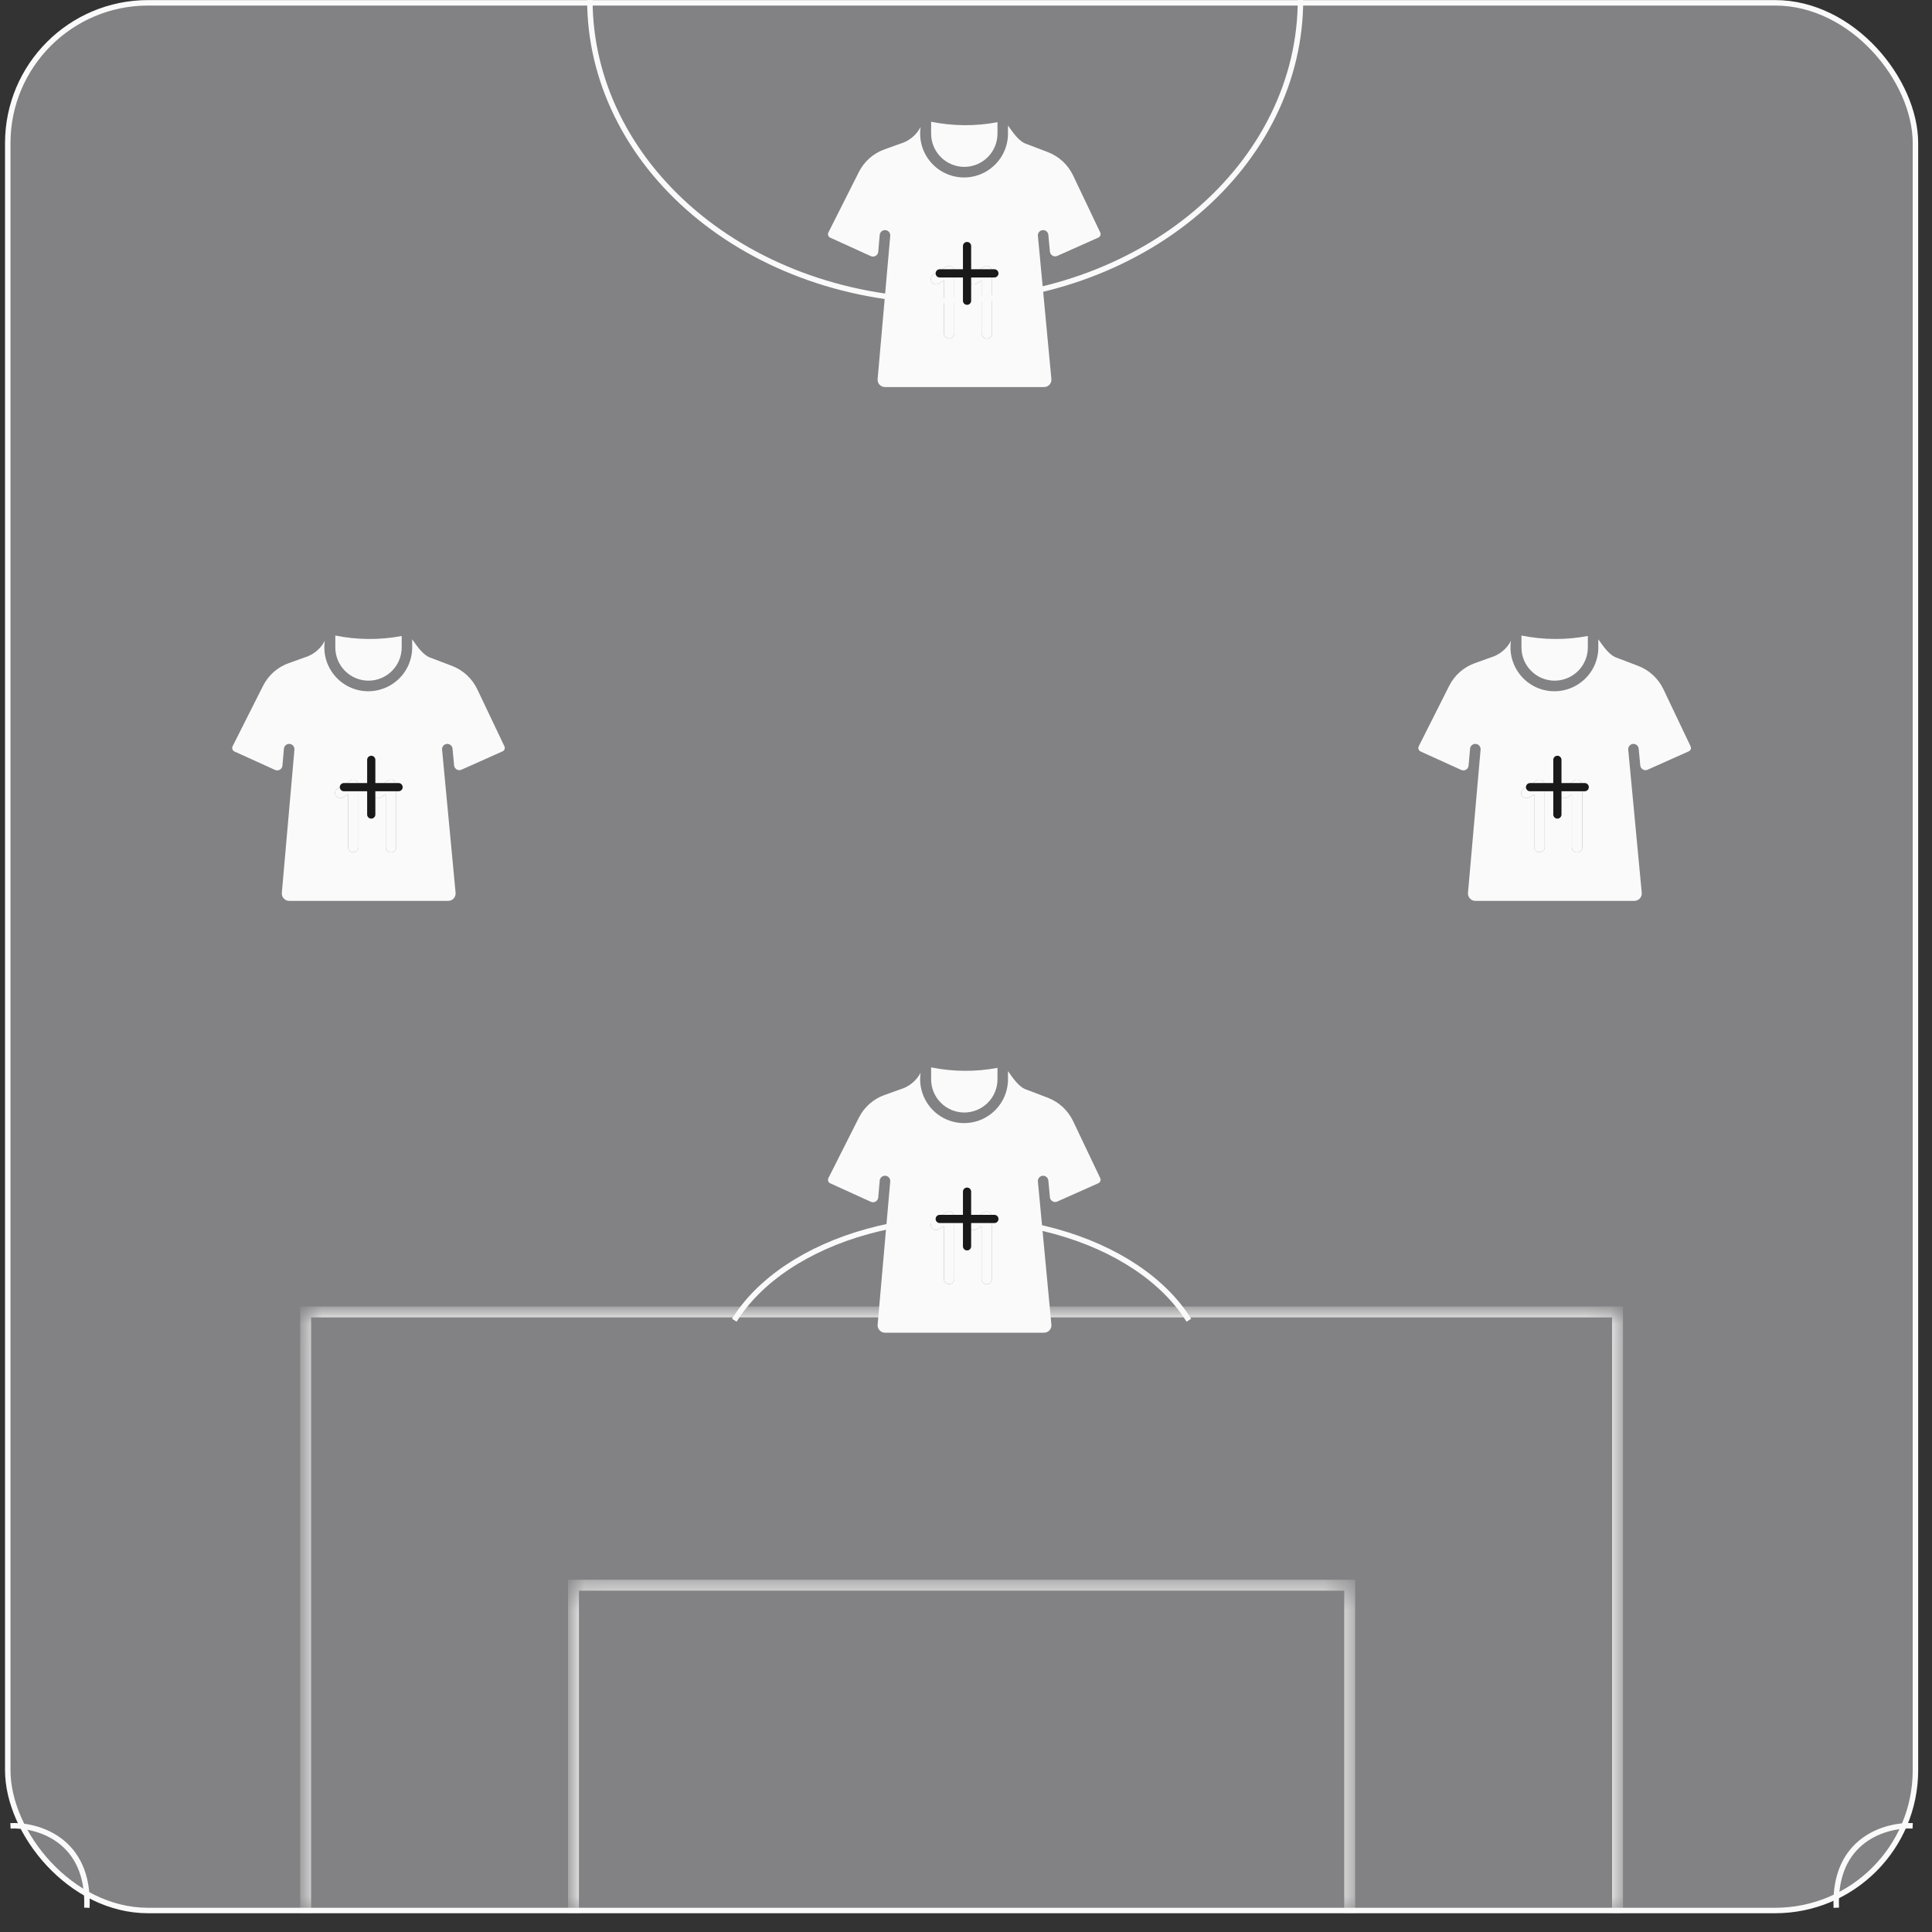 <svg width="81" height="81" viewBox="0 0 81 81" fill="none" xmlns="http://www.w3.org/2000/svg">
<rect x="0" y="0" width="81" height="81" fill="#333333" stroke="none"/>
<rect x="0.325" y="0.118" width="79.981" height="79.981" rx="5.885" fill="#828284" stroke="#FAFAFA" stroke-width="0.229"/>
<mask id="path-2-inside-1_8747_14285" fill="white">
<path d="M24.044 66.461H56.586V80.211H24.044V66.461Z"/>
</mask>
<path d="M24.044 66.461V66.232H23.814V66.461H24.044ZM56.586 66.461H56.815V66.232H56.586V66.461ZM24.044 66.69H56.586V66.232H24.044V66.69ZM56.357 66.461V80.211H56.815V66.461H56.357ZM24.273 80.211V66.461H23.814V80.211H24.273Z" fill="#FAFAFA" mask="url(#path-2-inside-1_8747_14285)"/>
<mask id="path-4-inside-2_8747_14285" fill="white">
<path d="M12.815 55.004H67.816V80.213H12.815V55.004Z"/>
</mask>
<path d="M12.815 55.004V54.775H12.585V55.004H12.815ZM67.816 55.004H68.045V54.775H67.816V55.004ZM12.815 55.233H67.816V54.775H12.815V55.233ZM67.586 55.004V80.213H68.045V55.004H67.586ZM13.044 80.213V55.004H12.585V80.213H13.044Z" fill="#FAFAFA" mask="url(#path-4-inside-2_8747_14285)"/>
<path d="M54.523 9.53674e-07C54.523 1.655 54.138 3.294 53.389 4.824C52.641 6.353 51.544 7.742 50.16 8.913C48.777 10.083 47.135 11.011 45.328 11.645C43.52 12.278 41.584 12.604 39.627 12.604C37.671 12.604 35.734 12.278 33.927 11.645C32.12 11.011 30.477 10.083 29.094 8.913C27.711 7.742 26.614 6.353 25.865 4.824C25.116 3.294 24.731 1.655 24.731 0" stroke="#FAFAFA" stroke-width="0.229"/>
<path d="M30.787 55.352C31.305 54.517 32.065 53.76 33.023 53.121C33.98 52.483 35.117 51.976 36.368 51.631C37.62 51.285 38.961 51.107 40.315 51.107C41.669 51.107 43.01 51.285 44.261 51.631C45.513 51.976 46.649 52.483 47.607 53.121C48.565 53.76 49.324 54.517 49.843 55.352" stroke="#FAFAFA" stroke-width="0.229"/>
<path d="M0.439 76.548C1.555 76.496 3.759 77.11 3.643 79.983" stroke="#FAFAFA" stroke-width="0.229"/>
<path d="M80.19 76.548C79.074 76.496 76.87 77.11 76.987 79.983" stroke="#FAFAFA" stroke-width="0.229"/>
<g clip-path="url(#clip0_8747_14285)">
<path d="M15.45 28.537C15.818 28.537 16.172 28.39 16.433 28.129C16.694 27.868 16.84 27.515 16.841 27.146V26.664C15.921 26.838 14.976 26.831 14.058 26.645V27.146C14.059 27.515 14.205 27.868 14.466 28.129C14.727 28.39 15.081 28.537 15.45 28.537Z" fill="#FAFAFA"/>
<path d="M21.149 31.291L20.008 28.893C19.793 28.444 19.414 28.095 18.949 27.917L18.078 27.585C17.734 27.483 17.482 27.079 17.28 26.803V27.08C17.289 27.336 17.243 27.591 17.148 27.828C17.052 28.066 16.908 28.28 16.724 28.459C16.541 28.637 16.322 28.776 16.082 28.865C15.843 28.954 15.587 28.993 15.331 28.978C15.076 28.963 14.826 28.895 14.598 28.778C14.371 28.661 14.17 28.498 14.009 28.299C13.848 28.1 13.73 27.87 13.663 27.623C13.595 27.376 13.581 27.117 13.619 26.864C13.468 27.154 13.222 27.382 12.922 27.51L12.106 27.803C11.638 27.968 11.252 28.309 11.029 28.752L9.75 31.291C9.732 31.33 9.73 31.374 9.744 31.414C9.759 31.454 9.788 31.486 9.827 31.505L11.531 32.279C11.563 32.294 11.598 32.301 11.633 32.299C11.668 32.297 11.703 32.287 11.733 32.269C11.763 32.252 11.789 32.227 11.808 32.197C11.827 32.167 11.838 32.134 11.841 32.099L11.904 31.384C11.91 31.327 11.939 31.274 11.984 31.238C12.028 31.201 12.085 31.184 12.143 31.189C12.2 31.194 12.254 31.221 12.291 31.265C12.329 31.309 12.348 31.365 12.345 31.423L11.814 37.455C11.814 37.498 11.822 37.54 11.839 37.58C11.856 37.619 11.881 37.655 11.912 37.684C11.943 37.714 11.98 37.736 12.02 37.751C12.06 37.766 12.103 37.772 12.146 37.769H18.771C18.814 37.772 18.857 37.766 18.897 37.751C18.938 37.736 18.975 37.713 19.006 37.683C19.037 37.654 19.062 37.618 19.078 37.578C19.095 37.538 19.103 37.496 19.103 37.453C19.009 36.446 18.62 32.341 18.534 31.424C18.53 31.367 18.549 31.31 18.586 31.266C18.623 31.222 18.676 31.195 18.733 31.189C18.79 31.184 18.847 31.201 18.892 31.237C18.937 31.273 18.966 31.326 18.972 31.383L19.039 32.09C19.042 32.125 19.054 32.158 19.073 32.188C19.091 32.217 19.117 32.241 19.147 32.259C19.177 32.277 19.211 32.287 19.246 32.289C19.281 32.291 19.316 32.284 19.347 32.27L21.072 31.5C21.11 31.482 21.139 31.451 21.154 31.412C21.168 31.372 21.167 31.329 21.149 31.291ZM15.032 35.518C15.03 35.575 15.006 35.63 14.965 35.669C14.924 35.709 14.869 35.731 14.812 35.731C14.755 35.731 14.7 35.709 14.659 35.669C14.618 35.63 14.594 35.575 14.592 35.518V33.303L14.379 33.434C14.329 33.464 14.271 33.472 14.215 33.459C14.159 33.445 14.111 33.41 14.08 33.361C14.05 33.312 14.04 33.253 14.053 33.197C14.066 33.141 14.1 33.092 14.148 33.061L14.696 32.72C14.729 32.7 14.767 32.689 14.806 32.689C14.845 32.688 14.883 32.698 14.918 32.717C14.951 32.736 14.98 32.763 15 32.797C15.02 32.83 15.031 32.868 15.032 32.907L15.032 35.518ZM16.612 35.518C16.612 35.577 16.589 35.633 16.548 35.674C16.507 35.715 16.451 35.738 16.392 35.738C16.334 35.738 16.278 35.715 16.237 35.674C16.196 35.633 16.173 35.577 16.173 35.518V33.303L15.96 33.434C15.91 33.465 15.85 33.475 15.794 33.461C15.737 33.448 15.688 33.413 15.657 33.363C15.627 33.313 15.617 33.254 15.63 33.197C15.644 33.141 15.679 33.091 15.729 33.061L16.276 32.72C16.309 32.7 16.348 32.689 16.387 32.689C16.425 32.688 16.464 32.698 16.498 32.717C16.532 32.736 16.56 32.763 16.581 32.797C16.601 32.83 16.612 32.868 16.612 32.907V35.518Z" fill="#FAFAFA"/>
<path d="M15.032 35.518C15.03 35.575 15.006 35.63 14.965 35.669C14.924 35.709 14.869 35.731 14.812 35.731C14.755 35.731 14.7 35.709 14.659 35.669C14.618 35.63 14.594 35.575 14.592 35.518V33.303L14.379 33.434C14.329 33.464 14.271 33.472 14.215 33.459C14.159 33.445 14.111 33.41 14.08 33.361C14.05 33.312 14.04 33.253 14.053 33.197C14.066 33.141 14.1 33.092 14.148 33.061L14.696 32.72C14.729 32.7 14.767 32.689 14.806 32.689C14.845 32.688 14.883 32.698 14.918 32.717C14.951 32.736 14.98 32.763 15 32.797C15.02 32.83 15.031 32.868 15.032 32.907L15.032 35.518Z" fill="#FAFAFA"/>
<path d="M16.612 35.518C16.612 35.577 16.589 35.633 16.548 35.674C16.507 35.715 16.451 35.738 16.392 35.738C16.334 35.738 16.278 35.715 16.237 35.674C16.196 35.633 16.173 35.577 16.173 35.518V33.303L15.96 33.434C15.91 33.465 15.85 33.475 15.794 33.461C15.737 33.448 15.688 33.413 15.657 33.363C15.627 33.313 15.617 33.254 15.63 33.197C15.644 33.141 15.679 33.091 15.729 33.061L16.276 32.72C16.309 32.7 16.348 32.689 16.387 32.689C16.425 32.688 16.464 32.698 16.498 32.717C16.532 32.736 16.56 32.763 16.581 32.797C16.601 32.83 16.612 32.868 16.612 32.907V35.518Z" fill="#FAFAFA"/>
<path d="M14.418 33.002H16.71" stroke="#191919" stroke-width="0.344" stroke-linecap="round" stroke-linejoin="round"/>
<path d="M15.565 34.149V31.857" stroke="#191919" stroke-width="0.344" stroke-linecap="round" stroke-linejoin="round"/>
</g>
<path d="M65.18 28.537C65.548 28.537 65.902 28.39 66.163 28.129C66.424 27.868 66.57 27.515 66.571 27.146V26.664C65.651 26.838 64.706 26.831 63.788 26.645V27.146C63.788 27.515 63.935 27.868 64.196 28.129C64.457 28.39 64.811 28.537 65.18 28.537Z" fill="#FAFAFA"/>
<path d="M70.879 31.291L69.738 28.893C69.523 28.444 69.144 28.095 68.679 27.917L67.808 27.585C67.464 27.483 67.212 27.079 67.01 26.803V27.08C67.019 27.336 66.973 27.591 66.878 27.828C66.782 28.066 66.638 28.28 66.454 28.459C66.271 28.637 66.052 28.776 65.812 28.865C65.573 28.954 65.317 28.993 65.061 28.978C64.806 28.963 64.556 28.895 64.328 28.778C64.101 28.661 63.9 28.498 63.739 28.299C63.578 28.1 63.46 27.87 63.392 27.623C63.325 27.376 63.31 27.117 63.349 26.864C63.198 27.154 62.952 27.382 62.652 27.51L61.836 27.803C61.368 27.968 60.982 28.309 60.759 28.752L59.48 31.291C59.462 31.33 59.46 31.374 59.474 31.414C59.489 31.454 59.518 31.486 59.557 31.505L61.261 32.279C61.293 32.294 61.328 32.301 61.363 32.299C61.398 32.297 61.432 32.287 61.463 32.269C61.493 32.252 61.519 32.227 61.538 32.197C61.557 32.167 61.568 32.134 61.571 32.099L61.634 31.384C61.64 31.327 61.669 31.274 61.714 31.238C61.758 31.201 61.816 31.184 61.873 31.189C61.93 31.194 61.984 31.221 62.021 31.265C62.059 31.309 62.078 31.365 62.075 31.423L61.544 37.455C61.544 37.498 61.552 37.54 61.569 37.58C61.586 37.619 61.611 37.655 61.642 37.684C61.673 37.714 61.71 37.736 61.75 37.751C61.79 37.766 61.833 37.772 61.876 37.769H68.501C68.544 37.772 68.587 37.766 68.627 37.751C68.668 37.736 68.705 37.713 68.736 37.683C68.767 37.654 68.792 37.618 68.808 37.578C68.825 37.538 68.833 37.496 68.833 37.453C68.739 36.446 68.35 32.341 68.264 31.424C68.26 31.367 68.278 31.31 68.316 31.266C68.353 31.222 68.406 31.195 68.463 31.189C68.52 31.184 68.577 31.201 68.622 31.237C68.667 31.273 68.695 31.326 68.702 31.383L68.769 32.09C68.772 32.125 68.784 32.158 68.802 32.188C68.821 32.217 68.847 32.241 68.877 32.259C68.907 32.277 68.941 32.287 68.976 32.289C69.011 32.291 69.046 32.284 69.077 32.27L70.802 31.5C70.84 31.482 70.869 31.451 70.884 31.412C70.898 31.372 70.897 31.329 70.879 31.291ZM64.762 35.518C64.76 35.575 64.736 35.63 64.695 35.669C64.654 35.709 64.599 35.731 64.542 35.731C64.485 35.731 64.43 35.709 64.389 35.669C64.348 35.63 64.324 35.575 64.322 35.518V33.303L64.109 33.434C64.059 33.464 64 33.472 63.945 33.459C63.889 33.445 63.84 33.41 63.81 33.361C63.78 33.312 63.77 33.253 63.783 33.197C63.796 33.141 63.83 33.092 63.878 33.061L64.426 32.72C64.459 32.7 64.497 32.689 64.536 32.689C64.575 32.688 64.613 32.698 64.647 32.717C64.681 32.736 64.71 32.763 64.73 32.797C64.75 32.83 64.761 32.868 64.762 32.907L64.762 35.518ZM66.342 35.518C66.342 35.577 66.319 35.633 66.278 35.674C66.237 35.715 66.181 35.738 66.123 35.738C66.064 35.738 66.008 35.715 65.967 35.674C65.926 35.633 65.903 35.577 65.903 35.518V33.303L65.69 33.434C65.64 33.465 65.58 33.475 65.524 33.461C65.467 33.448 65.418 33.413 65.387 33.363C65.357 33.313 65.347 33.254 65.36 33.197C65.374 33.141 65.409 33.091 65.459 33.061L66.006 32.72C66.039 32.7 66.078 32.689 66.117 32.689C66.155 32.688 66.194 32.698 66.228 32.717C66.262 32.736 66.29 32.763 66.311 32.797C66.331 32.83 66.341 32.868 66.342 32.907V35.518Z" fill="#FAFAFA"/>
<path d="M64.762 35.518C64.76 35.575 64.736 35.63 64.695 35.669C64.654 35.709 64.599 35.731 64.542 35.731C64.485 35.731 64.43 35.709 64.389 35.669C64.348 35.63 64.324 35.575 64.322 35.518V33.303L64.109 33.434C64.059 33.464 64 33.472 63.945 33.459C63.889 33.445 63.84 33.41 63.81 33.361C63.78 33.312 63.77 33.253 63.783 33.197C63.796 33.141 63.83 33.092 63.878 33.061L64.426 32.72C64.459 32.7 64.497 32.689 64.536 32.689C64.575 32.688 64.613 32.698 64.647 32.717C64.681 32.736 64.71 32.763 64.73 32.797C64.75 32.83 64.761 32.868 64.762 32.907L64.762 35.518Z" fill="#FAFAFA"/>
<path d="M66.342 35.518C66.342 35.577 66.319 35.633 66.278 35.674C66.237 35.715 66.181 35.738 66.123 35.738C66.064 35.738 66.008 35.715 65.967 35.674C65.926 35.633 65.903 35.577 65.903 35.518V33.303L65.69 33.434C65.64 33.465 65.58 33.475 65.524 33.461C65.467 33.448 65.418 33.413 65.387 33.363C65.357 33.313 65.347 33.254 65.36 33.197C65.374 33.141 65.409 33.091 65.459 33.061L66.006 32.72C66.039 32.7 66.078 32.689 66.117 32.689C66.155 32.688 66.194 32.698 66.228 32.717C66.262 32.736 66.29 32.763 66.311 32.797C66.331 32.83 66.341 32.868 66.342 32.907V35.518Z" fill="#FAFAFA"/>
<path d="M64.148 33.002H66.44" stroke="#191919" stroke-width="0.344" stroke-linecap="round" stroke-linejoin="round"/>
<path d="M65.294 34.149V31.857" stroke="#191919" stroke-width="0.344" stroke-linecap="round" stroke-linejoin="round"/>
<g clip-path="url(#clip1_8747_14285)">
<path d="M40.429 46.643C40.798 46.642 41.151 46.495 41.412 46.235C41.673 45.974 41.82 45.62 41.82 45.251V44.77C40.9 44.943 39.955 44.936 39.038 44.75V45.251C39.038 45.62 39.185 45.974 39.446 46.235C39.706 46.495 40.06 46.642 40.429 46.643Z" fill="#FAFAFA"/>
<path d="M46.129 49.397L44.988 46.999C44.773 46.55 44.394 46.2 43.929 46.023L43.058 45.691C42.713 45.589 42.462 45.184 42.26 44.908V45.186C42.268 45.441 42.223 45.696 42.127 45.934C42.032 46.171 41.887 46.386 41.704 46.564C41.52 46.743 41.302 46.881 41.062 46.971C40.822 47.06 40.566 47.098 40.311 47.083C40.055 47.068 39.806 47 39.578 46.883C39.35 46.766 39.149 46.603 38.988 46.404C38.827 46.205 38.709 45.975 38.642 45.728C38.575 45.481 38.56 45.223 38.598 44.97C38.448 45.259 38.201 45.487 37.901 45.616L37.086 45.908C36.618 46.074 36.232 46.414 36.009 46.858L34.729 49.397C34.711 49.435 34.709 49.479 34.724 49.519C34.738 49.559 34.768 49.592 34.806 49.61L36.51 50.385C36.542 50.4 36.578 50.406 36.613 50.404C36.648 50.403 36.682 50.393 36.712 50.375C36.743 50.357 36.769 50.332 36.787 50.303C36.806 50.273 36.818 50.239 36.821 50.204L36.883 49.49C36.89 49.432 36.919 49.38 36.963 49.343C37.008 49.307 37.065 49.289 37.122 49.294C37.18 49.299 37.233 49.327 37.271 49.37C37.308 49.414 37.328 49.471 37.324 49.528L36.793 55.56C36.793 55.603 36.802 55.646 36.819 55.685C36.835 55.724 36.86 55.76 36.891 55.789C36.922 55.819 36.959 55.842 36.999 55.856C37.04 55.871 37.082 55.877 37.125 55.875H43.75C43.793 55.877 43.836 55.871 43.877 55.856C43.917 55.841 43.954 55.818 43.985 55.789C44.016 55.759 44.041 55.723 44.058 55.684C44.075 55.644 44.083 55.601 44.082 55.558C43.988 54.552 43.6 50.446 43.514 49.53C43.51 49.472 43.528 49.416 43.565 49.372C43.602 49.328 43.655 49.3 43.712 49.295C43.77 49.289 43.827 49.306 43.872 49.343C43.916 49.379 43.945 49.431 43.952 49.488L44.018 50.195C44.022 50.23 44.033 50.264 44.052 50.293C44.071 50.322 44.096 50.347 44.127 50.364C44.157 50.382 44.191 50.392 44.225 50.394C44.26 50.396 44.295 50.39 44.327 50.375L46.052 49.606C46.09 49.588 46.119 49.556 46.133 49.517C46.148 49.478 46.146 49.435 46.129 49.397ZM40.011 53.624C40.01 53.681 39.986 53.735 39.945 53.775C39.904 53.815 39.849 53.837 39.791 53.837C39.734 53.837 39.679 53.815 39.639 53.775C39.597 53.735 39.574 53.681 39.572 53.624V51.408L39.358 51.54C39.309 51.569 39.25 51.578 39.194 51.564C39.138 51.55 39.09 51.515 39.06 51.466C39.03 51.417 39.02 51.358 39.032 51.302C39.045 51.246 39.08 51.197 39.128 51.166L39.675 50.825C39.709 50.806 39.747 50.795 39.786 50.794C39.825 50.794 39.863 50.803 39.897 50.822C39.931 50.841 39.959 50.869 39.98 50.902C40 50.935 40.011 50.973 40.011 51.012L40.011 53.624ZM41.592 53.624C41.592 53.682 41.569 53.738 41.527 53.779C41.486 53.82 41.43 53.843 41.372 53.843C41.314 53.843 41.258 53.82 41.217 53.779C41.175 53.738 41.152 53.682 41.152 53.624V51.408L40.939 51.54C40.889 51.571 40.83 51.58 40.773 51.567C40.717 51.553 40.667 51.518 40.637 51.469C40.606 51.419 40.596 51.359 40.61 51.303C40.623 51.246 40.659 51.197 40.708 51.166L41.255 50.825C41.289 50.806 41.327 50.795 41.366 50.794C41.405 50.794 41.443 50.803 41.477 50.822C41.511 50.841 41.54 50.869 41.56 50.902C41.58 50.935 41.591 50.973 41.592 51.012V53.624Z" fill="#FAFAFA"/>
<path d="M40.011 53.624C40.01 53.681 39.986 53.735 39.945 53.775C39.904 53.815 39.849 53.837 39.791 53.837C39.734 53.837 39.679 53.815 39.639 53.775C39.597 53.735 39.574 53.681 39.572 53.624V51.408L39.358 51.54C39.309 51.569 39.25 51.578 39.194 51.564C39.138 51.55 39.09 51.515 39.06 51.466C39.03 51.417 39.02 51.358 39.032 51.302C39.045 51.246 39.08 51.197 39.128 51.166L39.675 50.825C39.709 50.806 39.747 50.795 39.786 50.794C39.825 50.794 39.863 50.803 39.897 50.822C39.931 50.841 39.959 50.869 39.98 50.902C40 50.935 40.011 50.973 40.011 51.012L40.011 53.624Z" fill="#FAFAFA"/>
<path d="M41.592 53.624C41.592 53.682 41.569 53.738 41.527 53.779C41.486 53.82 41.43 53.843 41.372 53.843C41.314 53.843 41.258 53.82 41.217 53.779C41.175 53.738 41.152 53.682 41.152 53.624V51.408L40.939 51.54C40.889 51.571 40.83 51.58 40.773 51.567C40.717 51.553 40.667 51.518 40.637 51.469C40.606 51.419 40.596 51.359 40.61 51.303C40.623 51.246 40.659 51.197 40.708 51.166L41.255 50.825C41.289 50.806 41.327 50.795 41.366 50.794C41.405 50.794 41.443 50.803 41.477 50.822C41.511 50.841 41.54 50.869 41.56 50.902C41.58 50.935 41.591 50.973 41.592 51.012V53.624Z" fill="#FAFAFA"/>
<path d="M39.398 51.105H41.69" stroke="#191919" stroke-width="0.344" stroke-linecap="round" stroke-linejoin="round"/>
<path d="M40.544 52.253V49.961" stroke="#191919" stroke-width="0.344" stroke-linecap="round" stroke-linejoin="round"/>
</g>
<g clip-path="url(#clip2_8747_14285)">
<path d="M40.429 6.996C40.798 6.996 41.151 6.849 41.412 6.588C41.673 6.327 41.82 5.974 41.82 5.605V5.123C40.9 5.297 39.955 5.29 39.038 5.104V5.605C39.038 5.974 39.185 6.327 39.446 6.588C39.706 6.849 40.06 6.996 40.429 6.996Z" fill="#FAFAFA"/>
<path d="M46.129 9.75L44.988 7.352C44.773 6.903 44.394 6.554 43.929 6.376L43.058 6.044C42.713 5.942 42.462 5.538 42.26 5.262V5.539C42.268 5.795 42.223 6.05 42.127 6.287C42.032 6.524 41.887 6.739 41.704 6.918C41.52 7.096 41.302 7.235 41.062 7.324C40.822 7.414 40.566 7.452 40.311 7.437C40.055 7.422 39.806 7.354 39.578 7.237C39.35 7.12 39.149 6.957 38.988 6.758C38.827 6.559 38.709 6.329 38.642 6.082C38.575 5.835 38.56 5.576 38.598 5.323C38.448 5.613 38.201 5.841 37.901 5.969L37.086 6.262C36.618 6.427 36.232 6.768 36.009 7.211L34.729 9.75C34.711 9.789 34.709 9.833 34.724 9.873C34.738 9.913 34.768 9.945 34.806 9.963L36.51 10.739C36.542 10.753 36.578 10.76 36.613 10.758C36.648 10.756 36.682 10.746 36.712 10.728C36.743 10.711 36.769 10.686 36.787 10.656C36.806 10.627 36.818 10.593 36.821 10.558L36.883 9.843C36.89 9.786 36.919 9.733 36.963 9.697C37.008 9.661 37.065 9.643 37.122 9.648C37.18 9.653 37.233 9.68 37.271 9.724C37.308 9.768 37.328 9.824 37.324 9.882L36.793 15.914C36.793 15.957 36.802 15.999 36.819 16.039C36.835 16.078 36.86 16.114 36.891 16.143C36.922 16.172 36.959 16.195 36.999 16.21C37.04 16.225 37.082 16.231 37.125 16.228H43.75C43.793 16.231 43.836 16.224 43.877 16.21C43.917 16.195 43.954 16.172 43.985 16.142C44.016 16.113 44.041 16.077 44.058 16.037C44.075 15.997 44.083 15.955 44.082 15.912C43.988 14.905 43.6 10.8 43.514 9.883C43.51 9.826 43.528 9.769 43.565 9.725C43.602 9.681 43.655 9.654 43.712 9.648C43.77 9.643 43.827 9.66 43.872 9.696C43.916 9.732 43.945 9.785 43.952 9.842L44.018 10.549C44.022 10.584 44.033 10.617 44.052 10.646C44.071 10.676 44.096 10.7 44.127 10.718C44.157 10.736 44.191 10.746 44.225 10.748C44.26 10.749 44.295 10.743 44.327 10.729L46.052 9.959C46.09 9.941 46.119 9.91 46.133 9.87C46.148 9.831 46.146 9.788 46.129 9.75ZM40.011 13.977C40.01 14.034 39.986 14.088 39.945 14.128C39.904 14.168 39.849 14.19 39.791 14.19C39.734 14.19 39.679 14.168 39.639 14.128C39.597 14.088 39.574 14.034 39.572 13.977V11.762L39.358 11.893C39.309 11.923 39.25 11.931 39.194 11.918C39.138 11.904 39.09 11.869 39.06 11.82C39.03 11.771 39.02 11.712 39.032 11.656C39.045 11.6 39.08 11.551 39.128 11.52L39.675 11.179C39.709 11.159 39.747 11.148 39.786 11.148C39.825 11.147 39.863 11.157 39.897 11.176C39.931 11.195 39.959 11.222 39.98 11.255C40 11.289 40.011 11.327 40.011 11.366L40.011 13.977ZM41.592 13.977C41.592 14.036 41.569 14.091 41.527 14.133C41.486 14.174 41.43 14.197 41.372 14.197C41.314 14.197 41.258 14.174 41.217 14.133C41.175 14.091 41.152 14.036 41.152 13.977V11.762L40.939 11.893C40.889 11.924 40.83 11.934 40.773 11.92C40.717 11.907 40.667 11.872 40.637 11.822C40.606 11.773 40.596 11.713 40.61 11.656C40.623 11.6 40.659 11.55 40.708 11.52L41.255 11.179C41.289 11.159 41.327 11.148 41.366 11.148C41.405 11.147 41.443 11.157 41.477 11.176C41.511 11.195 41.54 11.222 41.56 11.255C41.58 11.289 41.591 11.327 41.592 11.366V13.977Z" fill="#FAFAFA"/>
<path d="M40.011 13.977C40.01 14.034 39.986 14.088 39.945 14.128C39.904 14.168 39.849 14.19 39.791 14.19C39.734 14.19 39.679 14.168 39.639 14.128C39.597 14.088 39.574 14.034 39.572 13.977V11.762L39.358 11.893C39.309 11.923 39.25 11.931 39.194 11.918C39.138 11.904 39.09 11.869 39.06 11.82C39.03 11.771 39.02 11.712 39.032 11.656C39.045 11.6 39.08 11.551 39.128 11.52L39.675 11.179C39.709 11.159 39.747 11.148 39.786 11.148C39.825 11.147 39.863 11.157 39.897 11.176C39.931 11.195 39.959 11.222 39.98 11.255C40 11.289 40.011 11.327 40.011 11.366L40.011 13.977Z" fill="#FAFAFA"/>
<path d="M41.592 13.977C41.592 14.036 41.569 14.091 41.527 14.133C41.486 14.174 41.43 14.197 41.372 14.197C41.314 14.197 41.258 14.174 41.217 14.133C41.175 14.091 41.152 14.036 41.152 13.977V11.762L40.939 11.893C40.889 11.924 40.83 11.934 40.773 11.92C40.717 11.907 40.667 11.872 40.637 11.822C40.606 11.773 40.596 11.713 40.61 11.656C40.623 11.6 40.659 11.55 40.708 11.52L41.255 11.179C41.289 11.159 41.327 11.148 41.366 11.148C41.405 11.147 41.443 11.157 41.477 11.176C41.511 11.195 41.54 11.222 41.56 11.255C41.58 11.289 41.591 11.327 41.592 11.366V13.977Z" fill="#FAFAFA"/>
<path d="M39.398 11.461H41.69" stroke="#191919" stroke-width="0.344" stroke-linecap="round" stroke-linejoin="round"/>
<path d="M40.544 12.608V10.316" stroke="#191919" stroke-width="0.344" stroke-linecap="round" stroke-linejoin="round"/>
</g>
<defs>
<clipPath id="clip0_8747_14285">
<rect width="13.063" height="13.063" fill="white" transform="translate(8.918 25.67)"/>
</clipPath>
<clipPath id="clip1_8747_14285">
<rect width="13.063" height="13.063" fill="white" transform="translate(33.898 43.773)"/>
</clipPath>
<clipPath id="clip2_8747_14285">
<rect width="13.063" height="13.063" fill="white" transform="translate(33.898 4.127)"/>
</clipPath>
</defs>
</svg>
